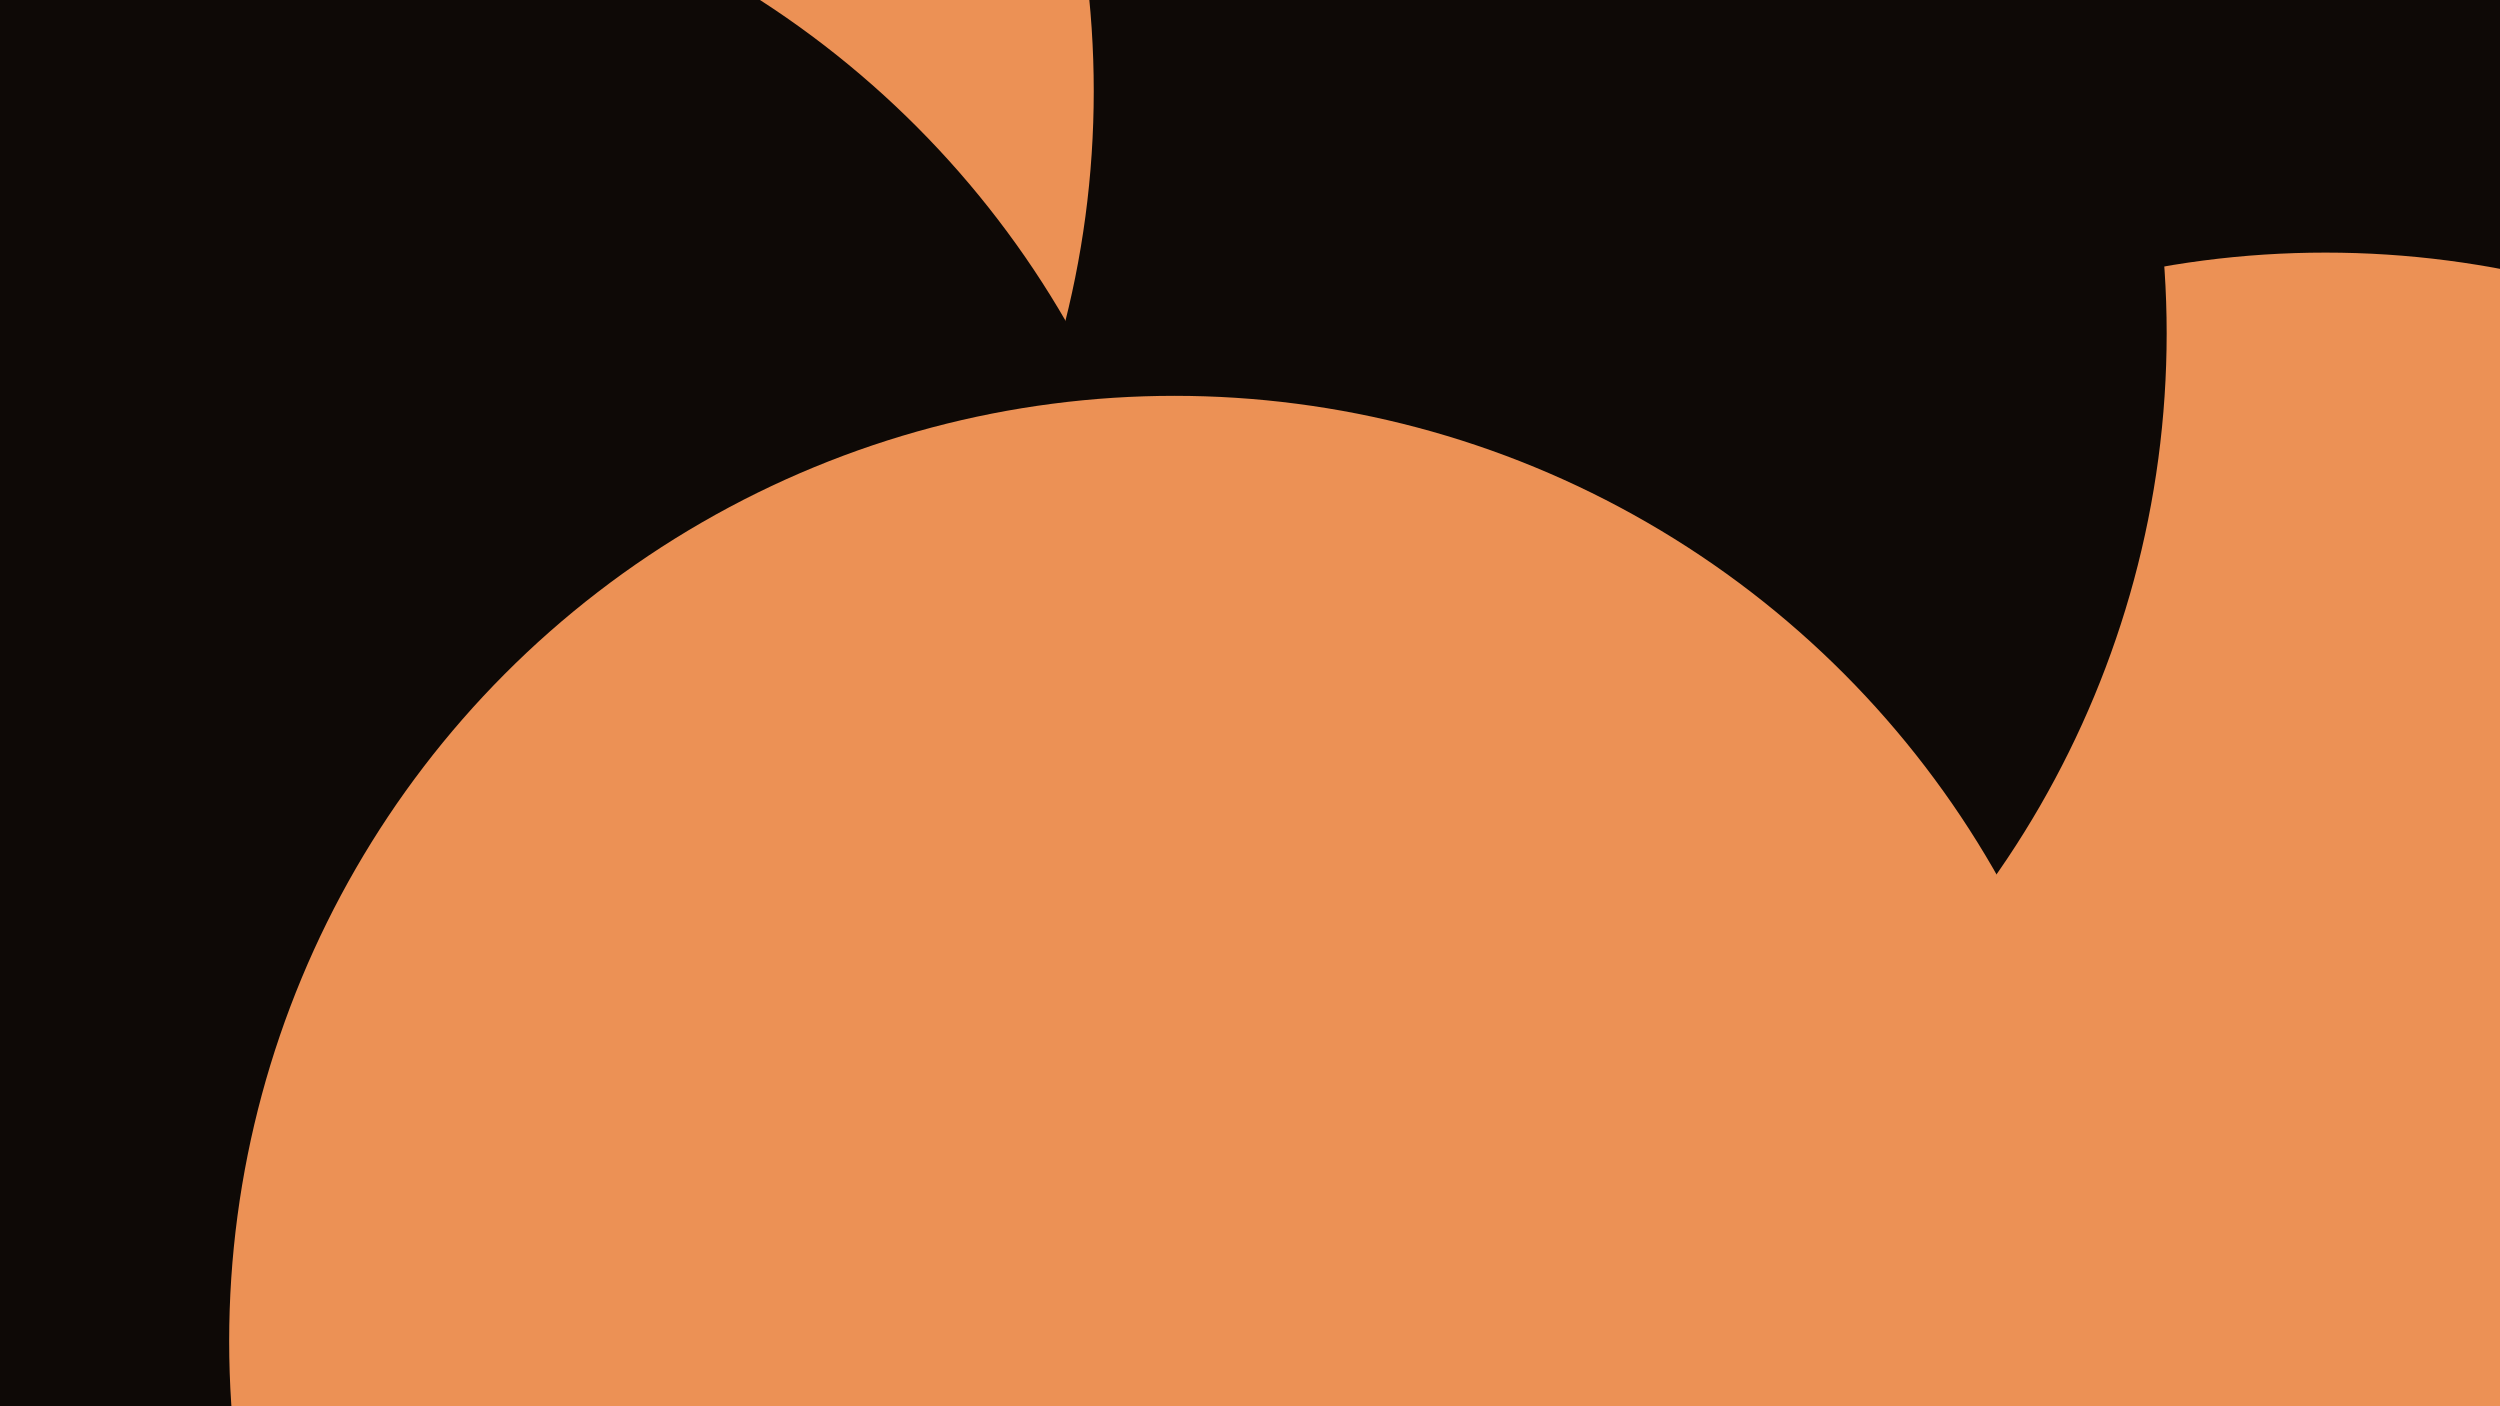 <svg id="visual" viewBox="0 0 960 540" width="960" height="540" xmlns="http://www.w3.org/2000/svg" xmlns:xlink="http://www.w3.org/1999/xlink" version="1.1"><defs><filter id="blur1" x="-10%" y="-10%" width="120%" height="120%"><feFlood flood-opacity="0" result="BackgroundImageFix"></feFlood><feBlend mode="normal" in="SourceGraphic" in2="BackgroundImageFix" result="shape"></feBlend><feGaussianBlur stdDeviation="163" result="effect1_foregroundBlur"></feGaussianBlur></filter></defs><rect width="960" height="540" fill="#0e0906"></rect><g filter="url(#blur1)"><circle cx="893" cy="460" fill="#ec9155" r="363"></circle><circle cx="469" cy="128" fill="#0e0906" r="363"></circle><circle cx="186" cy="476" fill="#ec9155" r="363"></circle><circle cx="57" cy="35" fill="#ec9155" r="363"></circle><circle cx="95" cy="305" fill="#0e0906" r="363"></circle><circle cx="451" cy="515" fill="#ec9155" r="363"></circle></g></svg>